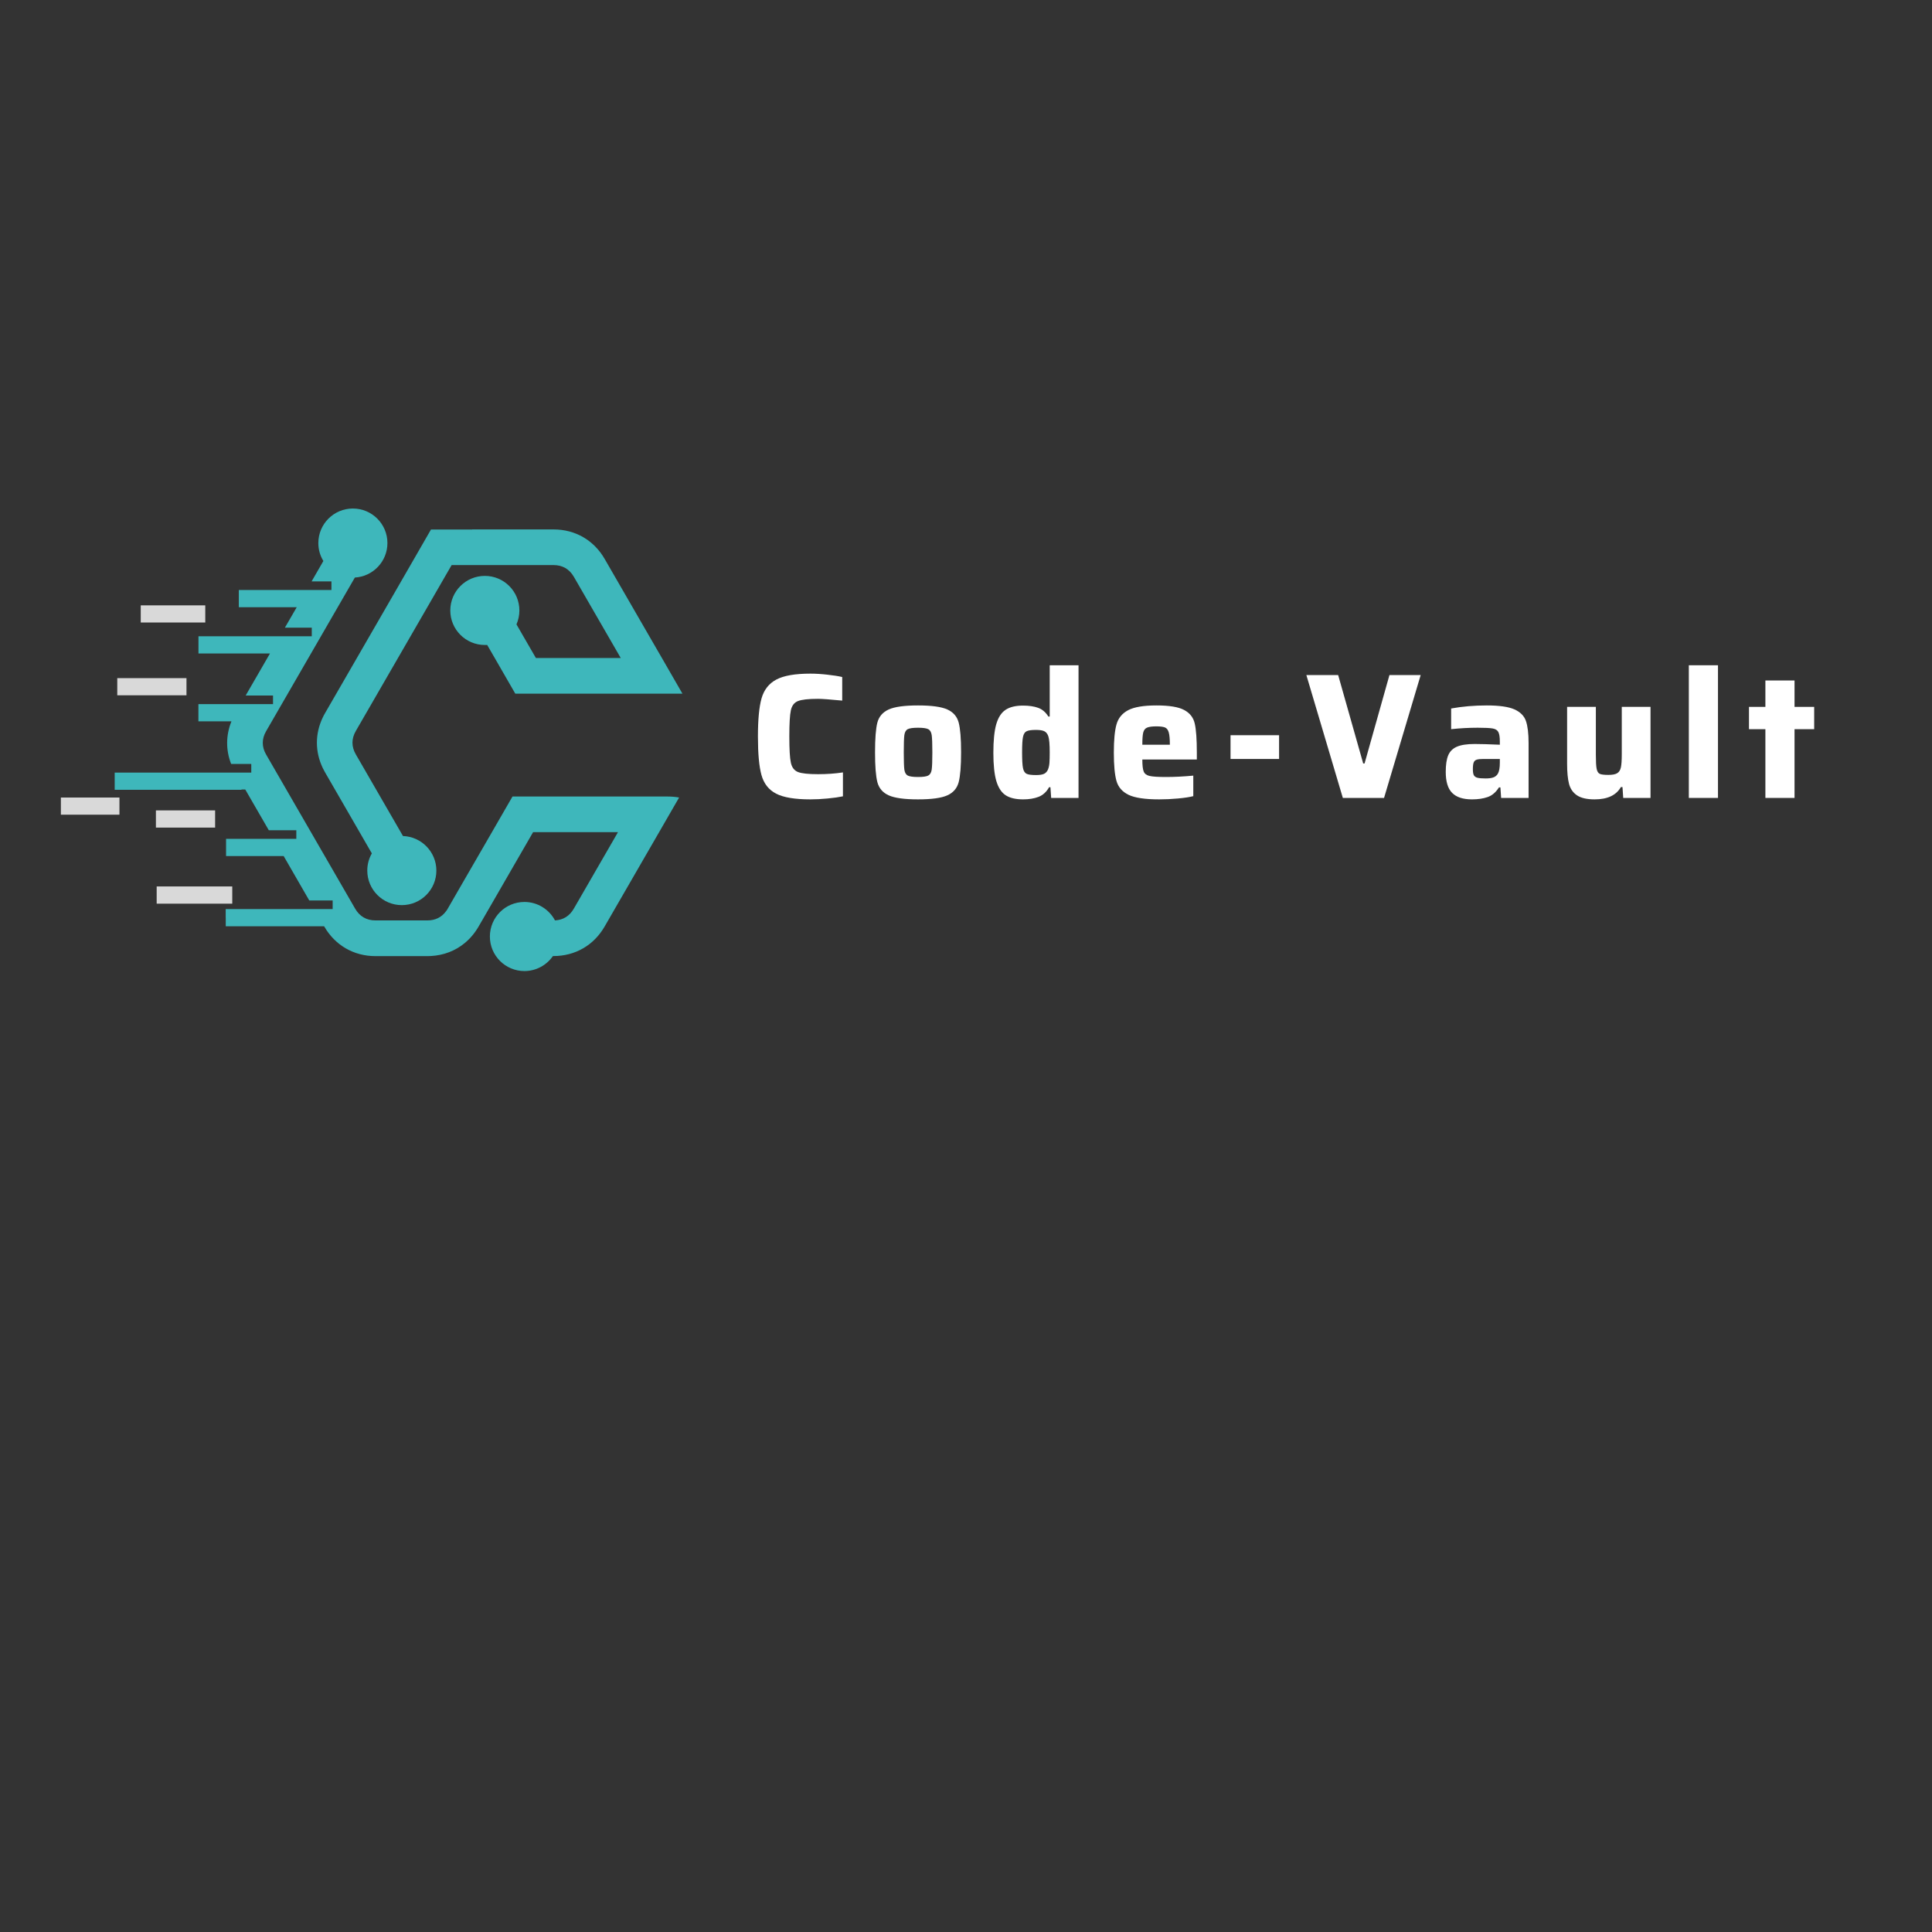 <svg xmlns="http://www.w3.org/2000/svg" xmlns:xlink="http://www.w3.org/1999/xlink" width="500" zoomAndPan="magnify" viewBox="0 0 375 375" height="500" preserveAspectRatio="xMidYMid meet" version="1.0"><rect x="0" y="0" width="375" height="375" fill="#333333" stroke="none"/><defs><g/><clipPath id="7978aeeaa4"><path d="M 22 98.617 L 132 98.617 L 132 188.617 L 22 188.617 Z M 22 98.617 " clip-rule="nonzero"/></clipPath><clipPath id="47db3bdaf5"><path d="M 61 102 L 132.566 102 L 132.566 176 L 61 176 Z M 61 102 " clip-rule="nonzero"/></clipPath><clipPath id="ec5d3cf277"><path d="M 11.816 154 L 24 154 L 24 159 L 11.816 159 Z M 11.816 154 " clip-rule="nonzero"/></clipPath></defs><g clip-path="url(#7978aeeaa4)"><path fill="#3eb7bb" d="M 46.879 153.242 L 47.605 153.242 L 52.172 161.148 L 57.516 161.148 L 57.516 162.82 L 43.879 162.82 L 43.879 166.16 L 55.059 166.16 L 60.027 174.777 L 64.57 174.777 L 64.57 176.445 L 43.809 176.445 L 43.809 178.117 L 43.82 178.117 L 43.82 179.789 L 62.914 179.789 L 62.945 179.844 C 65.051 183.492 68.676 185.582 72.879 185.582 L 82.961 185.582 C 83.188 185.582 83.414 185.57 83.641 185.562 C 86.117 185.426 88.367 184.562 90.188 183.059 C 91.242 182.195 92.164 181.105 92.891 179.844 L 93.574 178.664 L 93.617 178.594 L 101.527 164.891 L 103.473 161.523 L 119.949 161.523 L 111.371 176.379 C 110.551 177.797 109.324 178.559 107.723 178.652 C 106.598 176.527 104.359 175.07 101.789 175.07 C 98.086 175.07 95.086 178.07 95.086 181.777 C 95.086 185.48 98.086 188.48 101.789 188.48 C 104.086 188.48 106.109 187.32 107.324 185.57 L 107.426 185.57 C 111.645 185.57 115.258 183.48 117.359 179.832 L 125.996 164.879 L 127.938 161.516 L 131.816 154.797 C 131.109 154.672 130.371 154.605 129.621 154.605 L 99.473 154.605 L 95.484 161.523 L 89.617 171.672 L 86.902 176.379 C 86.812 176.547 86.711 176.695 86.598 176.844 C 85.73 178.039 84.504 178.652 82.961 178.652 L 72.879 178.652 C 71.141 178.652 69.812 177.879 68.938 176.379 L 51.66 146.469 C 50.785 144.957 50.785 143.422 51.66 141.91 L 67.539 114.418 L 68.879 112.102 C 72.402 111.898 75.199 108.977 75.199 105.406 C 75.199 101.703 72.195 98.703 68.492 98.703 C 64.789 98.703 61.789 101.703 61.789 105.406 C 61.789 106.68 62.141 107.875 62.766 108.887 L 62.289 109.715 L 60.48 112.852 L 64.332 112.852 L 64.332 114.523 L 46.355 114.523 L 46.355 117.863 L 57.594 117.863 L 55.297 121.828 L 60.516 121.828 L 60.516 123.5 L 38.523 123.5 L 38.523 126.84 L 52.402 126.84 L 47.684 135 L 52.992 135 L 52.992 136.672 L 38.512 136.672 L 38.512 140.012 L 44.922 140.012 C 43.832 142.707 43.809 145.594 44.867 148.285 L 48.773 148.285 L 48.773 149.957 L 22.262 149.957 L 22.262 153.297 L 46.867 153.297 Z M 46.879 153.242 " fill-opacity="1" fill-rule="evenodd"/></g><g clip-path="url(#47db3bdaf5)"><path fill="#3eb7bb" d="M 91.641 102.781 L 83.652 102.781 L 79.664 109.703 L 76.664 114.91 L 71.719 123.477 L 67.855 130.172 L 63.082 138.434 C 62.926 138.707 62.777 138.977 62.652 139.25 C 61.129 142.422 61.129 145.91 62.652 149.082 C 62.789 149.355 62.926 149.625 63.082 149.898 L 67.855 158.16 L 71.719 164.855 L 72.176 165.641 C 71.605 166.629 71.289 167.766 71.289 168.98 C 71.289 172.684 74.289 175.684 77.992 175.684 C 81.699 175.684 84.699 172.684 84.699 168.98 C 84.699 165.355 81.812 162.398 78.219 162.273 L 69.07 146.434 C 68.195 144.922 68.195 143.387 69.07 141.875 L 83.629 116.668 L 86.617 111.488 L 87.664 109.68 L 107.438 109.68 C 109.176 109.68 110.508 110.453 111.383 111.953 L 120.484 127.715 L 104.016 127.715 L 101.551 123.453 L 100.246 121.191 C 100.609 120.363 100.812 119.453 100.812 118.488 C 100.812 114.785 97.812 111.781 94.109 111.781 C 90.402 111.781 87.402 114.785 87.402 118.488 C 87.402 122.191 90.402 125.191 94.109 125.191 C 94.266 125.191 94.414 125.191 94.562 125.184 L 96.027 127.715 L 100.016 134.637 L 132.461 134.637 L 128.473 127.715 L 126.008 123.453 L 117.371 108.5 C 115.27 104.852 111.656 102.762 107.438 102.762 L 91.652 102.762 Z M 91.641 102.781 " fill-opacity="1" fill-rule="evenodd"/></g><path fill="#d9d9d9" d="M 27.32 117.5 L 39.844 117.5 L 39.844 120.828 L 27.32 120.828 Z M 27.32 117.5 " fill-opacity="1" fill-rule="evenodd"/><path fill="#d9d9d9" d="M 22.762 131.625 L 36.195 131.625 L 36.195 134.957 L 22.762 134.957 Z M 22.762 131.625 " fill-opacity="1" fill-rule="evenodd"/><path fill="#d9d9d9" d="M 30.262 157.297 L 41.754 157.297 L 41.754 160.637 L 30.262 160.637 Z M 30.262 157.297 " fill-opacity="1" fill-rule="evenodd"/><path fill="#d9d9d9" d="M 30.41 172.059 L 45.082 172.059 L 45.082 175.402 L 30.41 175.402 Z M 30.41 172.059 " fill-opacity="1" fill-rule="evenodd"/><g clip-path="url(#ec5d3cf277)"><path fill="#d9d9d9" d="M 11.816 154.797 L 23.184 154.797 L 23.184 158.129 L 11.816 158.129 Z M 11.816 154.797 " fill-opacity="1" fill-rule="evenodd"/></g><g fill="#ffffff" fill-opacity="1"><g transform="translate(145.207, 154.877)"><g><path d="M 18.406 -0.312 C 17.613 -0.145 16.625 -0.004 15.438 0.109 C 14.25 0.223 13.133 0.281 12.094 0.281 C 9.094 0.281 6.875 -0.086 5.438 -0.828 C 4.008 -1.566 3.062 -2.77 2.594 -4.438 C 2.133 -6.102 1.906 -8.598 1.906 -11.922 C 1.906 -15.203 2.141 -17.672 2.609 -19.328 C 3.086 -20.992 4.039 -22.207 5.469 -22.969 C 6.906 -23.738 9.113 -24.125 12.094 -24.125 C 13.133 -24.125 14.234 -24.055 15.391 -23.922 C 16.547 -23.797 17.504 -23.645 18.266 -23.469 L 18.266 -18.891 C 15.91 -19.117 14.348 -19.234 13.578 -19.234 C 11.691 -19.234 10.391 -19.086 9.672 -18.797 C 8.953 -18.516 8.492 -17.914 8.297 -17 C 8.098 -16.082 8 -14.391 8 -11.922 C 8 -9.453 8.098 -7.758 8.297 -6.844 C 8.492 -5.926 8.953 -5.32 9.672 -5.031 C 10.391 -4.75 11.691 -4.609 13.578 -4.609 C 15.297 -4.609 16.906 -4.723 18.406 -4.953 Z M 18.406 -0.312 "/></g></g></g><g fill="#ffffff" fill-opacity="1"><g transform="translate(168.313, 154.877)"><g><path d="M 9.875 0.281 C 7.238 0.281 5.344 0.02 4.188 -0.5 C 3.031 -1.02 2.297 -1.875 1.984 -3.062 C 1.68 -4.258 1.531 -6.188 1.531 -8.844 C 1.531 -11.52 1.68 -13.445 1.984 -14.625 C 2.297 -15.801 3.031 -16.648 4.188 -17.172 C 5.344 -17.691 7.238 -17.953 9.875 -17.953 C 12.508 -17.953 14.406 -17.691 15.562 -17.172 C 16.719 -16.648 17.453 -15.801 17.766 -14.625 C 18.078 -13.445 18.234 -11.52 18.234 -8.844 C 18.234 -6.188 18.078 -4.258 17.766 -3.062 C 17.453 -1.875 16.719 -1.02 15.562 -0.5 C 14.406 0.02 12.508 0.281 9.875 0.281 Z M 9.875 -4.062 C 10.844 -4.062 11.504 -4.156 11.859 -4.344 C 12.223 -4.539 12.445 -4.926 12.531 -5.5 C 12.613 -6.082 12.656 -7.195 12.656 -8.844 C 12.656 -10.5 12.613 -11.613 12.531 -12.188 C 12.445 -12.77 12.223 -13.156 11.859 -13.344 C 11.504 -13.531 10.844 -13.625 9.875 -13.625 C 8.906 -13.625 8.238 -13.531 7.875 -13.344 C 7.52 -13.156 7.301 -12.77 7.219 -12.188 C 7.145 -11.613 7.109 -10.5 7.109 -8.844 C 7.109 -7.195 7.145 -6.082 7.219 -5.5 C 7.301 -4.926 7.52 -4.539 7.875 -4.344 C 8.238 -4.156 8.906 -4.062 9.875 -4.062 Z M 9.875 -4.062 "/></g></g></g><g fill="#ffffff" fill-opacity="1"><g transform="translate(191.28, 154.877)"><g><path d="M 7.312 0.281 C 5.875 0.281 4.742 0.016 3.922 -0.516 C 3.109 -1.047 2.504 -1.961 2.109 -3.266 C 1.723 -4.578 1.531 -6.41 1.531 -8.766 C 1.531 -11.148 1.719 -13 2.094 -14.312 C 2.477 -15.625 3.078 -16.551 3.891 -17.094 C 4.711 -17.645 5.844 -17.922 7.281 -17.922 C 8.457 -17.922 9.441 -17.773 10.234 -17.484 C 11.035 -17.191 11.691 -16.629 12.203 -15.797 L 12.469 -15.797 L 12.469 -25.75 L 18.062 -25.75 L 18.062 0 L 12.75 0 L 12.609 -2.078 L 12.344 -2.078 C 11.852 -1.18 11.18 -0.562 10.328 -0.219 C 9.473 0.113 8.469 0.281 7.312 0.281 Z M 9.812 -4.438 C 10.52 -4.438 11.047 -4.52 11.391 -4.688 C 11.742 -4.863 12.004 -5.172 12.172 -5.609 C 12.305 -5.984 12.391 -6.41 12.422 -6.891 C 12.453 -7.379 12.469 -8.031 12.469 -8.844 C 12.469 -10.363 12.379 -11.398 12.203 -11.953 C 12.035 -12.441 11.781 -12.77 11.438 -12.938 C 11.094 -13.113 10.551 -13.203 9.812 -13.203 C 8.926 -13.203 8.312 -13.113 7.969 -12.938 C 7.625 -12.77 7.395 -12.398 7.281 -11.828 C 7.164 -11.266 7.109 -10.27 7.109 -8.844 C 7.109 -7.383 7.164 -6.367 7.281 -5.797 C 7.395 -5.234 7.625 -4.863 7.969 -4.688 C 8.312 -4.52 8.926 -4.438 9.812 -4.438 Z M 9.812 -4.438 "/></g></g></g><g fill="#ffffff" fill-opacity="1"><g transform="translate(214.664, 154.877)"><g><path d="M 17.641 -7.453 L 7.062 -7.453 C 7.062 -6.336 7.148 -5.562 7.328 -5.125 C 7.504 -4.688 7.883 -4.398 8.469 -4.266 C 9.062 -4.129 10.117 -4.062 11.641 -4.062 C 13.285 -4.062 15.055 -4.148 16.953 -4.328 L 16.953 -0.344 C 16.211 -0.156 15.223 -0.004 13.984 0.109 C 12.742 0.223 11.523 0.281 10.328 0.281 C 7.617 0.281 5.645 -0.008 4.406 -0.594 C 3.176 -1.188 2.391 -2.082 2.047 -3.281 C 1.703 -4.488 1.531 -6.328 1.531 -8.797 C 1.531 -11.223 1.703 -13.047 2.047 -14.266 C 2.391 -15.492 3.145 -16.414 4.312 -17.031 C 5.477 -17.645 7.312 -17.953 9.812 -17.953 C 12.301 -17.953 14.094 -17.656 15.188 -17.062 C 16.289 -16.477 16.973 -15.602 17.234 -14.438 C 17.504 -13.27 17.641 -11.391 17.641 -8.797 Z M 9.766 -13.891 C 8.941 -13.891 8.344 -13.805 7.969 -13.641 C 7.602 -13.484 7.359 -13.164 7.234 -12.688 C 7.117 -12.219 7.062 -11.43 7.062 -10.328 L 12.406 -10.328 C 12.406 -11.43 12.332 -12.227 12.188 -12.719 C 12.051 -13.207 11.812 -13.523 11.469 -13.672 C 11.125 -13.816 10.555 -13.891 9.766 -13.891 Z M 9.766 -13.891 "/></g></g></g><g fill="#ffffff" fill-opacity="1"><g transform="translate(237.112, 154.877)"><g><path d="M 1.734 -7.562 L 1.734 -12.172 L 11.156 -12.172 L 11.156 -7.562 Z M 1.734 -7.562 "/></g></g></g><g fill="#ffffff" fill-opacity="1"><g transform="translate(253.221, 154.877)"><g><path d="M 7.422 0 L 0.344 -23.844 L 6.516 -23.844 L 11.375 -6.688 L 11.641 -6.688 L 16.469 -23.844 L 22.531 -23.844 L 15.422 0 Z M 7.422 0 "/></g></g></g><g fill="#ffffff" fill-opacity="1"><g transform="translate(279.306, 154.877)"><g><path d="M 6.406 0.281 C 4.676 0.281 3.395 -0.133 2.562 -0.969 C 1.727 -1.801 1.312 -3.164 1.312 -5.062 C 1.312 -6.445 1.473 -7.52 1.797 -8.281 C 2.117 -9.039 2.676 -9.594 3.469 -9.938 C 4.27 -10.289 5.426 -10.469 6.938 -10.469 C 8.062 -10.469 9.688 -10.422 11.812 -10.328 L 11.812 -10.953 C 11.812 -11.828 11.711 -12.441 11.516 -12.797 C 11.328 -13.16 10.957 -13.391 10.406 -13.484 C 9.863 -13.578 8.898 -13.625 7.516 -13.625 C 5.785 -13.625 4.066 -13.531 2.359 -13.344 L 2.359 -17.359 C 4.523 -17.754 6.832 -17.953 9.281 -17.953 C 11.707 -17.953 13.492 -17.695 14.641 -17.188 C 15.785 -16.676 16.531 -15.926 16.875 -14.938 C 17.219 -13.945 17.391 -12.516 17.391 -10.641 L 17.391 0 L 12.062 0 L 11.922 -2.047 L 11.641 -2.047 C 11.047 -1.098 10.316 -0.473 9.453 -0.172 C 8.598 0.129 7.582 0.281 6.406 0.281 Z M 9.047 -3.781 C 9.691 -3.781 10.195 -3.848 10.562 -3.984 C 10.938 -4.117 11.227 -4.363 11.438 -4.719 C 11.688 -5.156 11.812 -5.867 11.812 -6.859 L 11.812 -7.562 L 8.672 -7.562 C 8.047 -7.562 7.594 -7.516 7.312 -7.422 C 7.031 -7.328 6.836 -7.145 6.734 -6.875 C 6.629 -6.613 6.578 -6.18 6.578 -5.578 C 6.578 -5.066 6.633 -4.688 6.75 -4.438 C 6.875 -4.188 7.102 -4.016 7.438 -3.922 C 7.77 -3.828 8.305 -3.781 9.047 -3.781 Z M 9.047 -3.781 "/></g></g></g><g fill="#ffffff" fill-opacity="1"><g transform="translate(302.066, 154.877)"><g><path d="M 12.859 -2.109 L 12.547 -2.109 C 11.641 -0.516 9.941 0.281 7.453 0.281 C 5.953 0.281 4.812 0.02 4.031 -0.5 C 3.258 -1.02 2.742 -1.758 2.484 -2.719 C 2.234 -3.676 2.109 -4.977 2.109 -6.625 L 2.109 -17.672 L 7.688 -17.672 L 7.688 -8.359 C 7.688 -7.055 7.738 -6.148 7.844 -5.641 C 7.945 -5.141 8.148 -4.816 8.453 -4.672 C 8.754 -4.535 9.312 -4.469 10.125 -4.469 C 10.906 -4.469 11.473 -4.578 11.828 -4.797 C 12.191 -5.016 12.43 -5.391 12.547 -5.922 C 12.66 -6.453 12.719 -7.297 12.719 -8.453 L 12.719 -17.672 L 18.297 -17.672 L 18.297 0 L 13 0 Z M 12.859 -2.109 "/></g></g></g><g fill="#ffffff" fill-opacity="1"><g transform="translate(325.692, 154.877)"><g><path d="M 2.109 0 L 2.109 -25.75 L 7.766 -25.75 L 7.766 0 Z M 2.109 0 "/></g></g></g><g fill="#ffffff" fill-opacity="1"><g transform="translate(338.787, 154.877)"><g><path d="M 3.875 0 L 3.875 -13.344 L 0.688 -13.344 L 0.688 -17.672 L 3.875 -17.672 L 3.875 -22.797 L 9.531 -22.797 L 9.531 -17.672 L 13.344 -17.672 L 13.344 -13.344 L 9.531 -13.344 L 9.531 0 Z M 3.875 0 "/></g></g></g></svg>